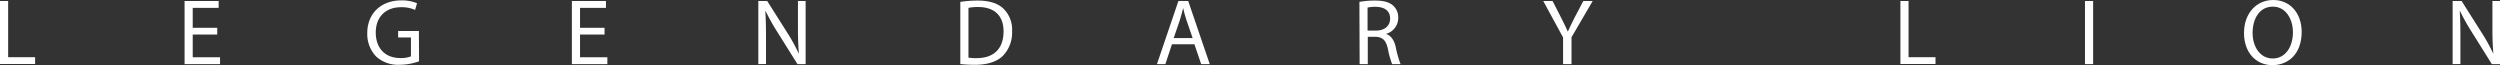 <svg xmlns="http://www.w3.org/2000/svg" viewBox="0 0 801.3 20.88"><rect x="0" y="0" width="801.3" height="20.88" fill="#333333" stroke="none"/><defs><style>.cls-1{fill:#fff;}</style></defs><g id="Layer_2" data-name="Layer 2"><g id="full-rgb"><path class="cls-1" d="M0,.33H2.61v18h8.64v2.19H0Z"/><path class="cls-1" d="M69.63,11.07H61.77v7.29h8.76v2.19H59.16V.33H70.08V2.52H61.77V8.91h7.86Z"/><path class="cls-1" d="M134.31,19.65a18.84,18.84,0,0,1-6.21,1.11,10.39,10.39,0,0,1-7.56-2.67,10.4,10.4,0,0,1-2.82-7.53c0-6,4.17-10.44,10.95-10.44a12.5,12.5,0,0,1,5,.93l-.63,2.13a10.48,10.48,0,0,0-4.47-.87c-4.92,0-8.13,3.06-8.13,8.13s3.09,8.16,7.8,8.16a8.51,8.51,0,0,0,3.48-.54V12h-4.11V9.93h6.66Z"/><path class="cls-1" d="M193.77,11.07h-7.86v7.29h8.76v2.19H183.3V.33h10.92V2.52h-8.31V8.91h7.86Z"/><path class="cls-1" d="M243.06,20.55V.33h2.85l6.48,10.23A57.24,57.24,0,0,1,256,17.13l.06,0c-.24-2.7-.3-5.16-.3-8.31V.33h2.46V20.55H255.6l-6.42-10.26a64.18,64.18,0,0,1-3.78-6.75l-.09,0c.15,2.55.21,5,.21,8.34v8.64Z"/><path class="cls-1" d="M307.8.6a37.38,37.38,0,0,1,5.55-.42c3.75,0,6.42.87,8.19,2.52A9.31,9.31,0,0,1,324.39,10a10.69,10.69,0,0,1-2.91,7.86c-1.89,1.89-5,2.91-8.94,2.91a42.13,42.13,0,0,1-4.74-.24Zm2.61,17.88a16.48,16.48,0,0,0,2.64.15c5.58,0,8.61-3.12,8.61-8.58,0-4.77-2.67-7.8-8.19-7.8a14.83,14.83,0,0,0-3.06.27Z"/><path class="cls-1" d="M375.63,14.19l-2.1,6.36h-2.7L377.7.33h3.15l6.9,20.22H385l-2.16-6.36Zm6.63-2-2-5.82c-.45-1.32-.75-2.52-1-3.69h-.06c-.3,1.2-.63,2.43-1,3.66l-2,5.85Z"/><path class="cls-1" d="M435.72.6a27.19,27.19,0,0,1,5-.42c2.79,0,4.59.51,5.85,1.65a5,5,0,0,1,1.59,3.84,5.31,5.31,0,0,1-3.81,5.16v.09c1.56.54,2.49,2,3,4.08a32.18,32.18,0,0,0,1.56,5.55h-2.7a26.2,26.2,0,0,1-1.35-4.83c-.6-2.79-1.68-3.84-4-3.93h-2.46v8.76h-2.61Zm2.61,9.21H441c2.79,0,4.56-1.53,4.56-3.84,0-2.61-1.89-3.75-4.65-3.78a10.74,10.74,0,0,0-2.58.24Z"/><path class="cls-1" d="M501,20.55V12L494.64.33h3l2.85,5.58c.78,1.53,1.38,2.76,2,4.17h.06c.57-1.32,1.26-2.64,2-4.17L507.48.33h3l-6.78,11.61v8.61Z"/><path class="cls-1" d="M609.12.33h2.61v18h8.64v2.19H609.12Z"/><path class="cls-1" d="M670.89.33V20.55h-2.61V.33Z"/><path class="cls-1" d="M737.73,10.23c0,7-4.23,10.65-9.39,10.65-5.34,0-9.09-4.14-9.09-10.26,0-6.42,4-10.62,9.39-10.62S737.73,4.23,737.73,10.23ZM722,10.56c0,4.32,2.34,8.19,6.45,8.19s6.48-3.81,6.48-8.4c0-4-2.1-8.22-6.45-8.22S722,6.12,722,10.56Z"/><path class="cls-1" d="M786.12,20.55V.33H789l6.48,10.23a57.24,57.24,0,0,1,3.63,6.57l.06,0c-.24-2.7-.3-5.16-.3-8.31V.33h2.46V20.55h-2.64l-6.42-10.26a64.18,64.18,0,0,1-3.78-6.75l-.09,0c.15,2.55.21,5,.21,8.34v8.64Z"/></g></g></svg>